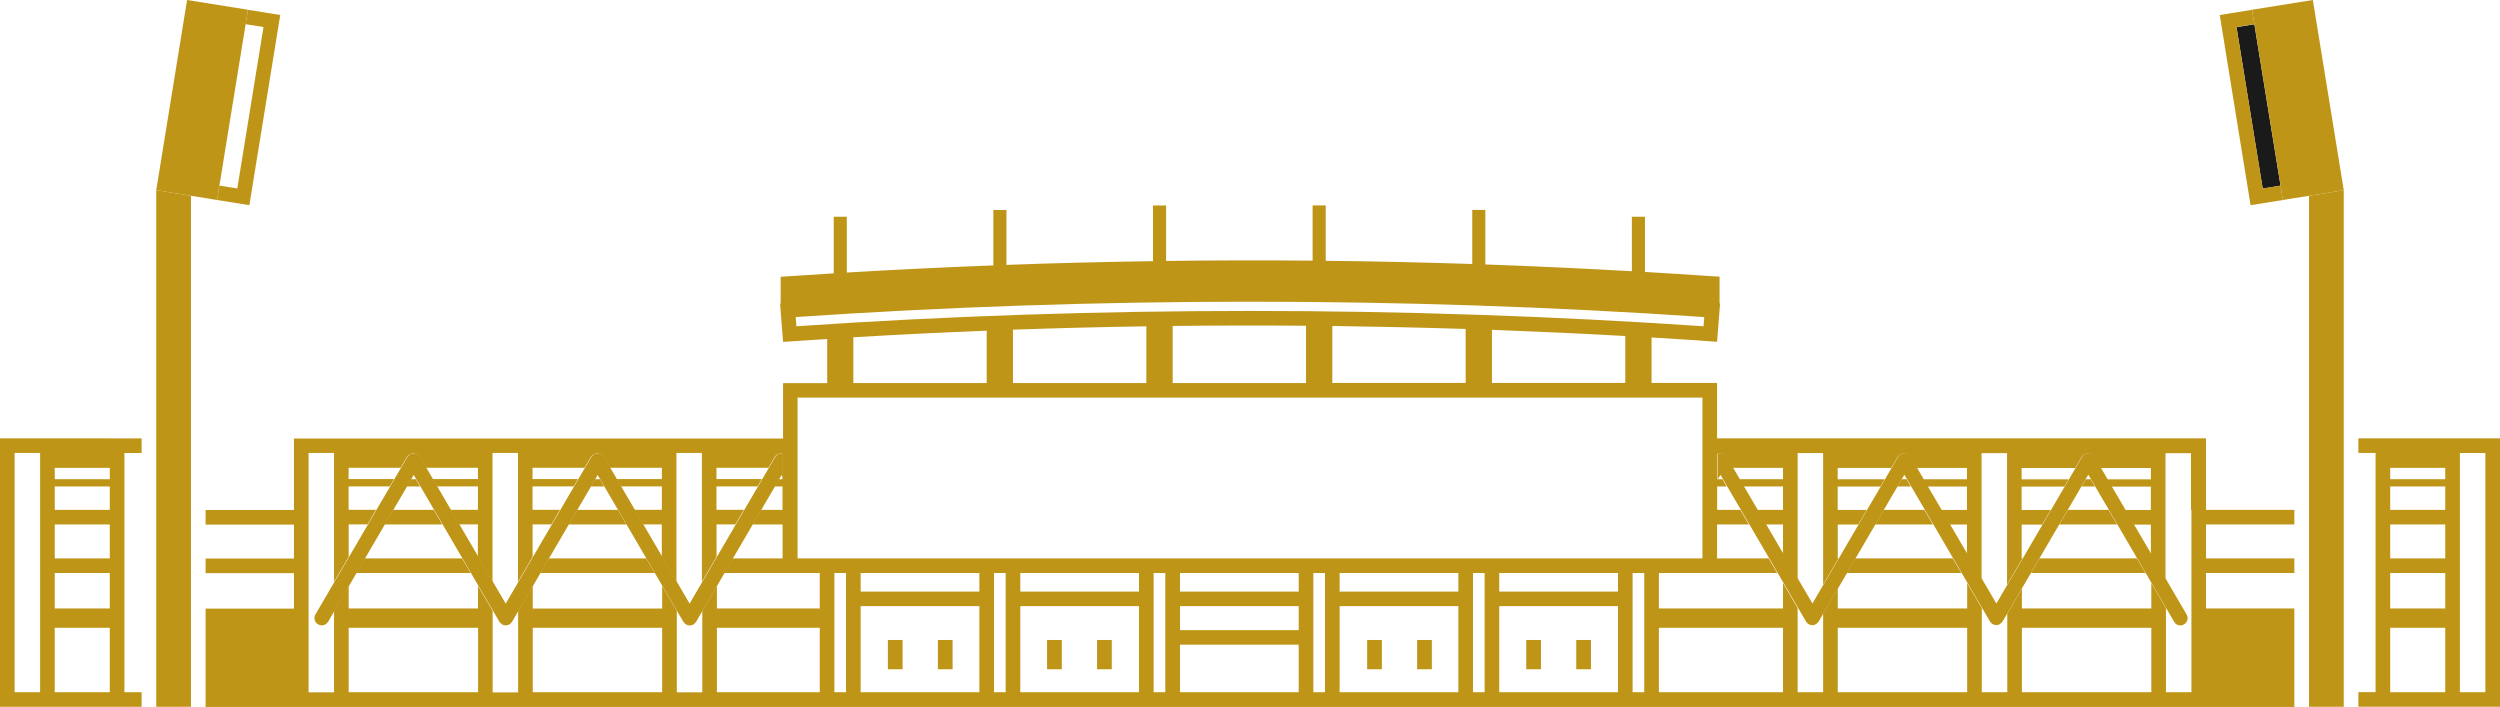 <svg width="191" height="54" viewBox="0 0 191 54" fill="none" xmlns="http://www.w3.org/2000/svg">
<g clip-path="url(#clip0_44_346)">
<path d="M8.388 33.49H4.183H3.064H0V54H1.7H4.177H8.388H10.82V52.886H9.506V43.776V38.953V35.746V34.61H10.82V33.496H9.506H8.388V33.49ZM3.064 35.746V38.953V43.776V52.886H1.7H1.118V34.604H3.064V35.746ZM8.388 52.886H4.183V47.964H8.388V52.886ZM8.388 46.488H4.183V43.776H8.388V46.488ZM8.388 42.662H4.183V40.067H8.388V42.662ZM8.388 38.953H4.183V37.166H8.388V38.953ZM8.388 36.609H4.183V35.746H8.388V36.609Z" fill="#BF9517"/>
<path d="M187.936 33.49H186.817H182.612H181.494H180.18V34.604H181.494V35.74V38.948V43.77V52.881H180.18V53.994H182.612H186.817H187.667H191V33.49H187.936ZM186.817 52.886H182.612V47.964H186.817V52.886ZM186.817 46.488H182.612V43.776H186.817V46.488ZM186.817 42.662H182.612V40.067H186.817V42.662ZM186.817 38.953H182.612V37.166H186.817V38.953ZM186.817 36.609H182.612V35.746H186.817V36.609ZM189.882 52.886H187.936V43.776V38.953V35.746V34.61H189.882V52.886Z" fill="#BF9517"/>
<path d="M35.301 42.662H27.858L27.21 43.776H35.956L35.301 42.662Z" fill="#BF9517"/>
<path d="M33.137 38.953H30.028L29.374 40.067H33.786L33.137 38.953Z" fill="#BF9517"/>
<path d="M47.206 38.953H44.097L43.443 40.067H47.855L47.206 38.953Z" fill="#BF9517"/>
<path d="M49.37 42.662H41.928L41.279 43.776H50.025L49.37 42.662Z" fill="#BF9517"/>
<path d="M149.19 42.662H141.747L141.099 43.776H149.844L149.19 42.662Z" fill="#BF9517"/>
<path d="M147.026 38.953H143.917L143.268 40.067H147.675L147.026 38.953Z" fill="#BF9517"/>
<path d="M161.095 38.953H157.986L157.332 40.067H161.744L161.095 38.953Z" fill="#BF9517"/>
<path d="M163.259 42.662H155.816L155.168 43.776H163.913L163.259 42.662Z" fill="#BF9517"/>
<path d="M168.543 33.49H165.479H164.361H154.474H153.356H151.41H150.292H140.405H139.287H137.341H136.222H131.184V29.258H126.18V25.783C127.661 25.872 129.149 25.967 130.631 26.073L131.184 26.112L131.414 23.188L131.374 23.183V21.133L130.849 21.105C129.126 20.989 127.404 20.877 125.676 20.777V16.556H124.675V20.721C120.951 20.51 117.216 20.337 113.481 20.203V16.038H112.48V20.17C108.75 20.047 105.02 19.964 101.285 19.925V15.693H100.284V19.914C96.554 19.88 92.819 19.886 89.089 19.936V15.698H88.088V19.953C84.353 20.009 80.623 20.098 76.893 20.237V16.044H75.892V20.276C72.157 20.421 68.422 20.599 64.697 20.822V16.561H63.697V20.883C62.517 20.955 61.337 21.033 60.163 21.111L59.642 21.145V23.194L59.598 23.199L59.827 26.123L60.381 26.084C61.32 26.017 62.259 25.961 63.199 25.9V29.269H59.827V33.502H54.789H53.67H51.724H50.606H40.703H39.585H37.639H36.52H26.64H25.521H22.457V38.964H15.707V40.078H22.457V42.673H15.707V43.787H22.457V46.499H15.707V54.011H22.457H26.64H36.526H40.709H50.595H54.778H62.629H64.636H65.754H74.824H75.943H76.832H77.95H87.02H88.138H90.146H99.216H101.223H102.342H111.412H112.53H113.419H114.537H123.607H124.726H126.733H136.217H140.4H150.286H154.469H164.355H168.538H175.287V46.488H168.538V43.776H175.287V42.662H168.538V40.067H175.287V38.953H168.538V33.49H168.543ZM60.845 24.926L60.789 24.224C83.822 22.659 107.173 22.659 130.206 24.224L130.15 24.926C118.653 24.146 107.072 23.756 95.497 23.756C83.922 23.756 72.347 24.14 60.845 24.926ZM124.172 25.672V29.258H113.984V25.198C117.384 25.327 120.783 25.483 124.172 25.672ZM111.976 25.132V29.258H101.788V24.903C105.182 24.953 108.582 25.026 111.976 25.132ZM99.781 24.887V29.264H89.592V24.903C92.987 24.864 96.381 24.859 99.781 24.887ZM87.579 24.931V29.264H77.391V25.187C80.785 25.07 84.179 24.981 87.579 24.931ZM75.383 25.265V29.264H65.195V25.767C68.584 25.566 71.984 25.399 75.383 25.265ZM36.526 52.886H26.64V47.964H36.526V52.886ZM50.595 52.886H40.703V47.964H50.589V52.886H50.595ZM62.629 52.886H54.772V47.964H62.629V52.886ZM62.629 46.488H54.772V44.756L53.654 46.672V52.892H51.708V46.672L50.589 44.756V46.493H40.703V44.761L39.585 46.677V52.897H37.639V46.672L36.52 44.756V46.488H26.64V44.756L25.521 46.672V52.892H23.575V43.776V38.953V34.604H25.521V35.74V38.948V43.77V44.45L26.64 42.534V40.062H28.082L28.731 38.948H26.634V37.16H29.776L30.101 36.603H26.634V35.74H30.604L31.091 34.905C31.292 34.56 31.857 34.56 32.058 34.905L32.544 35.74H36.515V36.603H33.048L33.372 37.16H36.515V38.948H34.418L35.066 40.062H36.509V42.534L37.627 44.45V43.77V38.948V35.74V34.604H39.573V35.74V38.948V43.77V44.45L40.692 42.534V40.062H42.134L42.783 38.948H40.686V37.16H43.829L44.153 36.603H40.686V35.74H44.656L45.143 34.905C45.344 34.56 45.909 34.56 46.11 34.905L46.597 35.74H50.567V36.603H47.1L47.424 37.16H50.567V38.948H48.47L49.119 40.062H50.561V42.534L51.68 44.45V43.77V38.948V35.74V34.604H53.626V35.74V38.948V43.77V44.45L54.744 42.534V40.062H56.187L56.835 38.948H54.738V37.16H57.881L58.205 36.603H54.738V35.74H58.709L59.195 34.905C59.312 34.704 59.553 34.626 59.777 34.66V36.459V36.609H59.497L59.173 37.166H59.782V38.953H58.133L57.484 40.067H59.788V42.662H55.969L55.32 43.776H59.788H60.906H62.629V46.488ZM64.636 45.196V52.886H63.747V43.776H64.636V45.196ZM74.824 52.886H65.754V46.31H74.824V52.886ZM74.824 45.196H65.754V43.776H74.824V45.196ZM76.832 45.196V52.886H75.943V45.196V43.776H76.832V45.196ZM87.02 52.886H77.95V46.31H87.02V52.886ZM87.02 45.196H77.95V43.776H87.02V45.196ZM89.028 45.196V49.255V52.886H88.138V45.196V43.776H89.028V45.196ZM99.221 52.886H90.151V49.255H99.221V52.886ZM99.221 48.142H90.151V46.31H99.221V48.142ZM99.221 45.196H90.151V43.776H99.221V45.196ZM101.229 45.196V52.886H100.34V49.255V45.196V43.776H101.229V45.196ZM111.417 52.886H102.347V46.31H111.417V52.886ZM111.417 45.196H102.347V43.776H111.417V45.196ZM113.425 45.196V52.886H112.536V45.196V43.776H113.425V45.196ZM123.613 52.886H114.543V46.31H123.613V52.886ZM123.613 45.196H114.543V43.776H123.613V45.196ZM125.62 52.886H124.731V45.196V43.776H125.62V52.886ZM123.613 42.662H114.543H111.417H102.347H99.221H90.151H87.026H77.95H74.824H65.754H62.629H60.934V38.953V35.746V33.496V30.377H130.066V33.496V35.746V38.953V42.662H126.739H123.613ZM136.222 52.886H126.739V47.964H136.222V52.886ZM150.292 52.886H140.405V47.964H150.292V52.886ZM164.361 52.886H154.474V47.964H164.361V52.886ZM167.425 38.953V43.776V52.886H165.479V46.46L164.361 44.544V46.488H154.474V44.962L153.356 46.878V52.886H151.41V46.46L150.292 44.544V46.488H140.405V44.962L139.287 46.878V52.886H137.341V46.46L136.222 44.544V46.488H126.739V43.776H130.066H131.184H135.775L135.126 42.662H131.184V40.067H133.611L132.962 38.953H131.19V37.166H131.917L131.592 36.609H131.223L131.19 36.67V34.682C131.257 34.654 131.33 34.632 131.408 34.632C131.609 34.632 131.794 34.738 131.889 34.91L132.375 35.746H136.222V36.609H132.879L133.203 37.166H136.222V38.953H134.249L134.897 40.067H136.222V42.334L137.341 44.249V43.781V38.959V35.751V34.615H139.287V35.751V38.959V43.781V44.667L140.455 42.668H140.405V40.073H141.971L142.62 38.959H140.4V37.171H143.665L143.99 36.614H140.4V35.751H144.493L144.979 34.916C145.08 34.743 145.264 34.638 145.46 34.638C145.656 34.638 145.846 34.743 145.941 34.916L146.428 35.751H150.275V36.614H146.931L147.255 37.171H150.275V38.959H148.301L148.949 40.073H150.275V42.339L151.393 44.255V43.787V38.964V35.757V34.621H153.339V35.757V38.964V43.787V44.672L154.508 42.673H154.457V40.078H156.023L156.672 38.964H154.452V37.177H157.717L158.042 36.62H154.452V35.757H158.545L159.032 34.922C159.132 34.749 159.317 34.643 159.512 34.643C159.708 34.643 159.898 34.749 159.993 34.922L160.48 35.757H164.327V36.62H160.983L161.307 37.177H164.327V38.964H162.353L163.002 40.078H164.327V42.345L165.445 44.26V43.792V38.97V35.762V34.626H167.391V38.953H167.425Z" fill="#BF9517"/>
<path d="M105.574 48.894H104.45V51.132H105.574V48.894Z" fill="#BF9517"/>
<path d="M109.393 48.894H108.269V51.132H109.393V48.894Z" fill="#BF9517"/>
<path d="M117.73 48.894H116.606V51.132H117.73V48.894Z" fill="#BF9517"/>
<path d="M121.55 48.894H120.426V51.132H121.55V48.894Z" fill="#BF9517"/>
<path d="M68.958 48.894H67.834V51.132H68.958V48.894Z" fill="#BF9517"/>
<path d="M72.778 48.894H71.654V51.132H72.778V48.894Z" fill="#BF9517"/>
<path d="M81.121 48.894H79.997V51.132H81.121V48.894Z" fill="#BF9517"/>
<path d="M84.94 48.894H83.816V51.132H84.94V48.894Z" fill="#BF9517"/>
<path d="M31.767 36.609H31.398L31.074 37.166H32.092L31.767 36.609Z" fill="#BF9517"/>
<path d="M45.836 36.609H45.467L45.137 37.166H46.16L45.836 36.609Z" fill="#BF9517"/>
<path d="M145.656 36.609H145.287L144.962 37.166H145.98L145.656 36.609Z" fill="#BF9517"/>
<path d="M159.725 36.609H159.356L159.032 37.166H160.049L159.725 36.609Z" fill="#BF9517"/>
<path d="M55.997 42.662L57.512 40.067L58.161 38.953L59.206 37.166L59.531 36.609L59.715 36.291L59.81 36.459V34.66C59.587 34.626 59.346 34.704 59.229 34.905L58.742 35.74L58.239 36.603L57.915 37.16L56.869 38.948L56.22 40.062L54.778 42.534L53.659 44.45L52.686 46.115L51.713 44.45L50.595 42.534L49.152 40.062L48.504 38.948L47.458 37.16L47.133 36.603L46.63 35.74L46.144 34.905C45.943 34.56 45.378 34.56 45.176 34.905L44.69 35.74L44.187 36.603L43.862 37.16L42.817 38.948L42.168 40.062L40.725 42.534L39.607 44.45L38.634 46.115L37.661 44.45L36.543 42.534L35.1 40.062L34.451 38.948L33.406 37.16L33.081 36.603L32.578 35.74L32.092 34.905C31.89 34.56 31.325 34.56 31.124 34.905L30.638 35.74L30.134 36.603L29.81 37.16L28.764 38.948L28.116 40.062L26.673 42.534L25.555 44.45L24.101 46.939C23.944 47.206 24.034 47.546 24.302 47.702C24.392 47.752 24.487 47.78 24.582 47.78C24.772 47.78 24.962 47.679 25.068 47.501L25.555 46.666L26.673 44.75L27.243 43.77L27.892 42.657L29.407 40.062L30.056 38.948L31.102 37.16L31.426 36.603L31.611 36.286L31.795 36.603L32.12 37.16L33.165 38.948L33.814 40.062L35.329 42.657L35.978 43.77L36.548 44.75L37.667 46.666L38.153 47.501C38.159 47.512 38.17 47.518 38.175 47.524C38.198 47.557 38.22 47.579 38.248 47.607C38.276 47.635 38.298 47.657 38.332 47.679C38.343 47.685 38.349 47.696 38.354 47.702C38.444 47.752 38.539 47.78 38.634 47.78C38.651 47.78 38.667 47.774 38.684 47.774C38.701 47.774 38.712 47.769 38.729 47.769C38.796 47.758 38.858 47.741 38.913 47.707C38.919 47.707 38.919 47.702 38.919 47.702C38.969 47.668 39.014 47.629 39.059 47.579C39.07 47.568 39.081 47.551 39.093 47.54C39.098 47.529 39.109 47.518 39.12 47.507L39.607 46.672L40.725 44.756L41.296 43.776L41.944 42.662L43.46 40.067L44.108 38.953L45.154 37.166L45.478 36.609L45.663 36.291L45.847 36.609L46.172 37.166L47.217 38.953L47.866 40.067L49.381 42.662L50.03 43.776L50.6 44.756L51.719 46.672L52.211 47.507C52.217 47.518 52.228 47.524 52.233 47.529C52.256 47.562 52.278 47.585 52.306 47.613C52.334 47.641 52.356 47.668 52.39 47.685C52.401 47.691 52.407 47.702 52.412 47.707C52.502 47.758 52.597 47.785 52.692 47.785C52.709 47.785 52.725 47.78 52.742 47.78C52.759 47.78 52.77 47.774 52.787 47.774C52.854 47.763 52.916 47.746 52.971 47.713C52.977 47.713 52.977 47.707 52.977 47.707C53.027 47.674 53.072 47.635 53.117 47.585C53.128 47.574 53.139 47.557 53.15 47.546C53.156 47.535 53.167 47.524 53.178 47.512L53.665 46.677L54.783 44.761L55.353 43.781L55.997 42.662Z" fill="#BF9517"/>
<path d="M166.575 47.785C166.67 47.785 166.765 47.763 166.855 47.707C167.123 47.551 167.212 47.212 167.056 46.944L165.479 44.244L164.361 42.328L163.035 40.062L162.387 38.948L161.341 37.16L161.017 36.603L160.513 35.74L160.027 34.905C159.926 34.732 159.742 34.626 159.546 34.626C159.35 34.626 159.16 34.732 159.065 34.905L158.579 35.74L158.075 36.603L157.751 37.16L156.705 38.948L156.057 40.062L154.541 42.657L153.373 44.656L152.523 46.109L151.427 44.238L150.308 42.322L148.983 40.056L148.334 38.942L147.289 37.155L146.964 36.598L146.461 35.734L145.975 34.899C145.874 34.727 145.689 34.621 145.494 34.621C145.298 34.621 145.108 34.727 145.013 34.899L144.526 35.734L144.023 36.598L143.699 37.155L142.653 38.942L142.004 40.056L140.489 42.651L139.32 44.65L138.47 46.103L137.374 44.232L136.256 42.317L134.931 40.05L134.282 38.937L133.236 37.149L132.912 36.592L132.409 35.729L131.922 34.894C131.822 34.721 131.637 34.615 131.441 34.615C131.363 34.615 131.29 34.638 131.223 34.665V36.653L131.257 36.592L131.441 36.275L131.626 36.592L131.95 37.149L132.996 38.937L133.645 40.05L135.16 42.645L135.809 43.759L136.256 44.528L137.374 46.443L137.984 47.49C137.989 47.501 138.001 47.512 138.012 47.524C138.023 47.54 138.034 47.551 138.045 47.562C138.085 47.613 138.129 47.652 138.185 47.685C138.191 47.685 138.191 47.691 138.191 47.691C138.247 47.724 138.314 47.741 138.375 47.752C138.392 47.752 138.409 47.757 138.42 47.757C138.437 47.757 138.454 47.763 138.465 47.763C138.56 47.763 138.655 47.741 138.744 47.685C138.756 47.679 138.761 47.668 138.767 47.663C138.8 47.641 138.823 47.618 138.851 47.59C138.879 47.562 138.907 47.54 138.923 47.507C138.929 47.496 138.94 47.49 138.946 47.485L139.315 46.855L140.433 44.94L141.127 43.754L141.775 42.64L143.291 40.045L143.939 38.931L144.985 37.143L145.309 36.587L145.494 36.269L145.678 36.587L146.003 37.143L147.048 38.931L147.697 40.045L149.212 42.64L149.861 43.754L150.308 44.522L151.427 46.438L152.036 47.485C152.042 47.496 152.053 47.507 152.064 47.518C152.075 47.535 152.086 47.546 152.098 47.557C152.137 47.607 152.182 47.646 152.237 47.679C152.243 47.679 152.243 47.685 152.243 47.685C152.299 47.718 152.366 47.735 152.428 47.746C152.444 47.746 152.461 47.752 152.472 47.752C152.489 47.752 152.506 47.757 152.517 47.757C152.612 47.757 152.707 47.735 152.797 47.679C152.808 47.674 152.813 47.663 152.819 47.657C152.853 47.635 152.875 47.613 152.903 47.585C152.931 47.557 152.959 47.535 152.976 47.501C152.981 47.49 152.992 47.485 152.998 47.479L153.367 46.85L154.485 44.934L155.179 43.748L155.827 42.634L157.343 40.039L157.991 38.925L159.037 37.138L159.361 36.581L159.546 36.264L159.731 36.581L160.055 37.138L161.101 38.925L161.749 40.039L163.265 42.634L163.913 43.748L164.361 44.516L165.479 46.432L166.088 47.479C166.195 47.685 166.379 47.785 166.575 47.785Z" fill="#BF9517"/>
<path d="M11.938 54H14.589V14.958L11.938 14.529V54Z" fill="#BF9517"/>
<path d="M18.766 1.849L20.131 2.066L18.129 14.401L16.764 14.178L16.585 15.281L19.051 15.676L21.411 1.147L14.293 0L18.945 0.746L18.766 1.849Z" fill="#BF9517"/>
<path d="M16.585 15.281L16.764 14.178L18.766 1.849L18.945 0.746L14.293 0L12.117 13.415L11.938 14.529L14.589 14.958L15.707 15.136L16.585 15.281Z" fill="#BF9517"/>
<path d="M176.411 54H179.061V14.529L176.411 14.958V54Z" fill="#BF9517"/>
<path d="M172.232 1.854L170.869 2.074L172.869 14.404L174.233 14.185L172.232 1.854Z" fill="#1A1A1A"/>
<path d="M172.871 14.401L170.869 2.066L172.234 1.849L172.055 0.746L176.702 0L169.589 1.147L171.943 15.676L174.415 15.281L174.236 14.178L172.871 14.401Z" fill="#BF9517"/>
<path d="M176.702 0L172.055 0.746L172.234 1.849L174.236 14.178L174.415 15.281L175.293 15.136L176.411 14.958L179.061 14.529L178.882 13.415L176.702 0Z" fill="#BF9517"/>
</g>
<defs>
<clipPath id="clip0_44_346">
<rect width="191" height="54" fill="white"/>
</clipPath>
</defs>
</svg>
